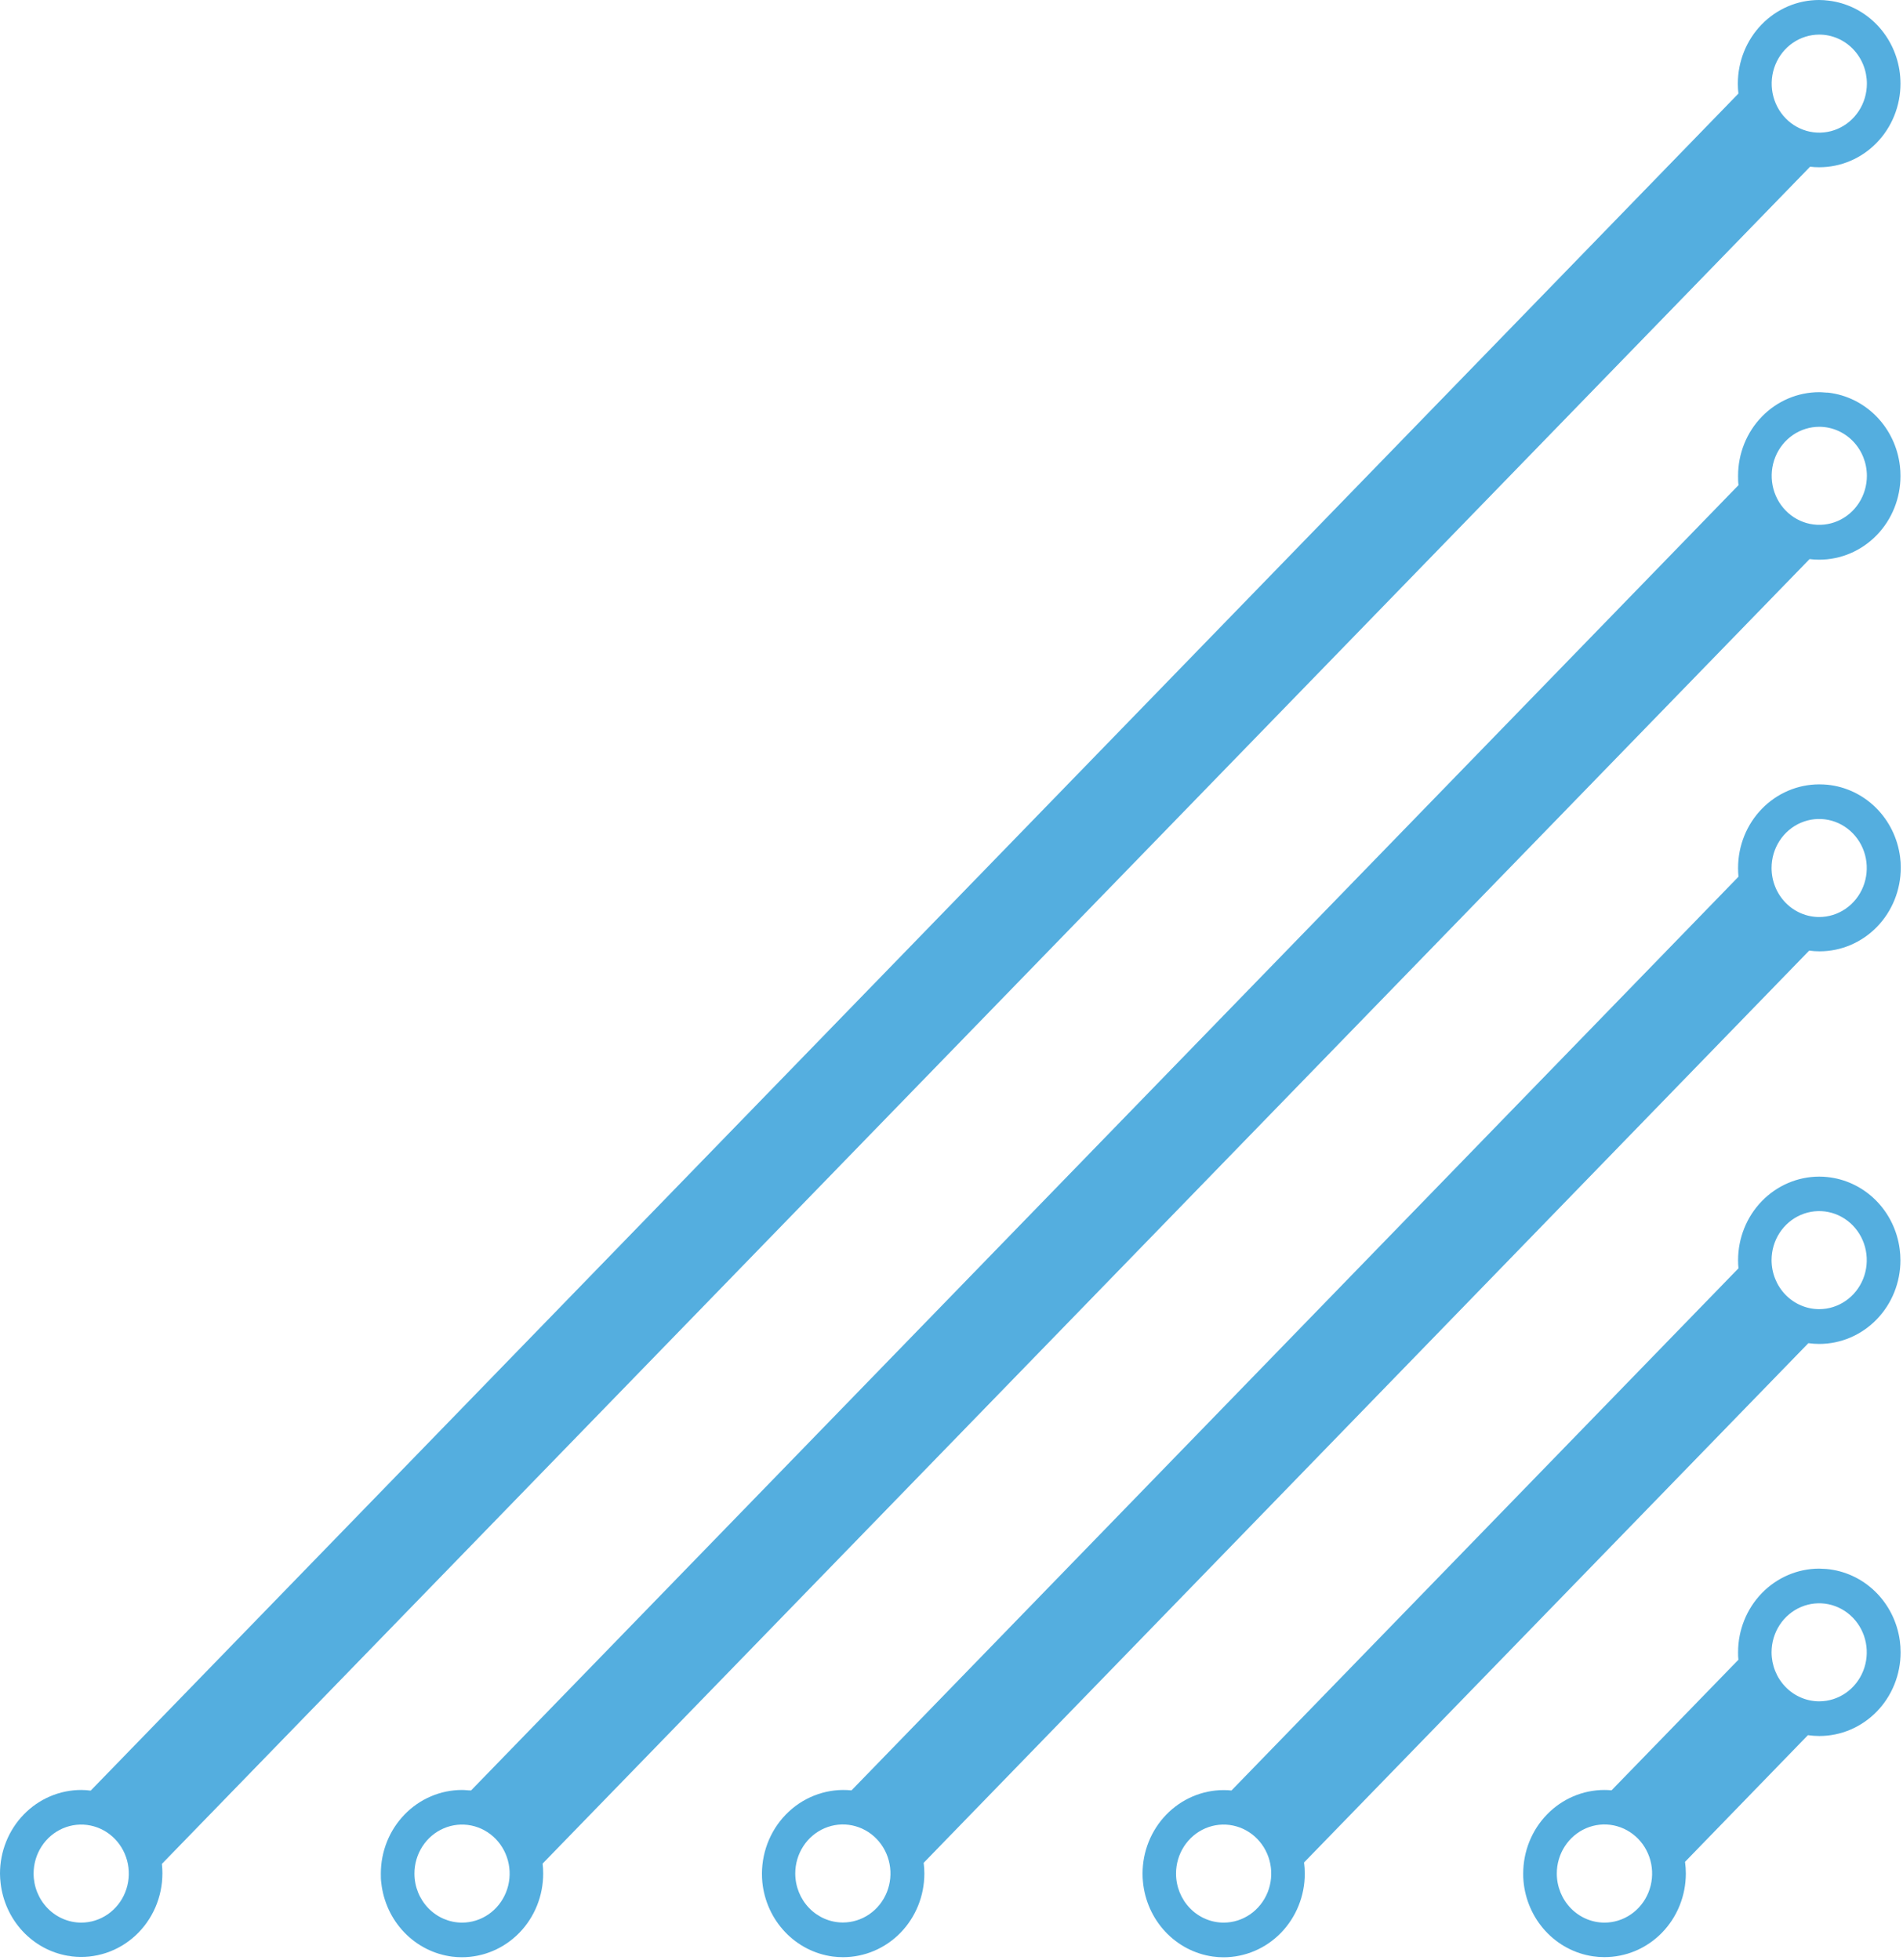 <svg width="333" height="343" viewBox="0 0 333 343" fill="none" xmlns="http://www.w3.org/2000/svg">
<path d="M316.74 29.176C317.271 29.239 317.805 29.27 318.34 29.269C320.206 29.27 322.054 28.893 323.779 28.159C325.503 27.425 327.07 26.348 328.391 24.99C329.711 23.632 330.759 22.019 331.474 20.244C332.19 18.469 332.559 16.567 332.56 14.645C332.558 13.841 332.494 13.039 332.37 12.245C331.865 9.115 330.386 6.238 328.154 4.049C325.923 1.861 323.061 0.479 320 0.113C319.436 0.039 318.868 0.001 318.3 0C316.434 0.001 314.586 0.381 312.863 1.118C311.139 1.855 309.573 2.934 308.255 4.294C306.936 5.654 305.891 7.268 305.178 9.044C304.465 10.82 304.099 12.723 304.1 14.645C304.098 15.223 304.132 15.801 304.2 16.375L15.87 313.349C15.323 313.275 14.772 313.237 14.22 313.236C12.353 313.234 10.504 313.612 8.779 314.347C7.054 315.082 5.486 316.159 4.166 317.518C2.845 318.877 1.797 320.491 1.083 322.267C0.368 324.044 -4.62284e-07 325.948 0 327.87C0.003 328.435 0.039 328.999 0.11 329.559C0.474 332.704 1.819 335.642 3.943 337.932C6.067 340.222 8.856 341.74 11.89 342.258C12.12 342.258 12.36 342.34 12.61 342.361C14.598 342.593 16.612 342.389 18.519 341.765C20.426 341.14 22.183 340.107 23.675 338.734C25.168 337.361 26.362 335.679 27.18 333.798C27.997 331.917 28.42 329.88 28.42 327.819C28.421 327.268 28.391 326.718 28.33 326.171L316.74 29.176ZM326.68 14.645C326.678 16.341 326.188 18 325.271 19.409C324.354 20.819 323.051 21.917 321.528 22.564C320.006 23.212 318.331 23.38 316.715 23.047C315.1 22.713 313.616 21.895 312.453 20.693C311.289 19.492 310.498 17.963 310.178 16.298C309.859 14.633 310.026 12.909 310.658 11.342C311.29 9.775 312.359 8.437 313.73 7.496C315.101 6.555 316.712 6.054 318.36 6.056C319.454 6.057 320.537 6.28 321.547 6.713C322.557 7.145 323.475 7.778 324.247 8.576C325.02 9.373 325.632 10.32 326.05 11.361C326.467 12.402 326.681 13.518 326.68 14.645ZM5.88 327.881C5.878 326.184 6.365 324.525 7.278 323.113C8.192 321.701 9.492 320.6 11.013 319.948C12.534 319.297 14.209 319.125 15.825 319.454C17.442 319.783 18.927 320.598 20.093 321.797C21.259 322.995 22.055 324.523 22.378 326.186C22.701 327.85 22.538 329.575 21.91 331.144C21.281 332.712 20.215 334.053 18.846 334.998C17.477 335.942 15.867 336.447 14.22 336.449C12.012 336.446 9.896 335.543 8.333 333.938C6.77 332.332 5.888 330.154 5.88 327.881Z" fill="#54AEDF"/>
<path d="M319.93 68.713C319.41 68.713 318.88 68.631 318.34 68.631C316.475 68.631 314.629 69.009 312.906 69.744C311.183 70.479 309.618 71.556 308.299 72.914C306.981 74.272 305.935 75.884 305.221 77.658C304.507 79.433 304.14 81.334 304.14 83.255C304.14 83.821 304.14 84.357 304.22 84.892L82.43 313.318C81.91 313.318 81.43 313.236 80.84 313.236C77.073 313.238 73.461 314.781 70.799 317.526C68.136 320.27 66.64 323.991 66.64 327.87C66.64 328.426 66.64 328.972 66.72 329.497C67.079 332.774 68.5 335.829 70.754 338.171C73.008 340.513 75.962 342.003 79.14 342.402C79.701 342.473 80.265 342.507 80.83 342.505C82.697 342.506 84.546 342.128 86.271 341.394C87.996 340.659 89.564 339.581 90.885 338.222C92.205 336.863 93.253 335.249 93.968 333.473C94.682 331.697 95.05 329.793 95.05 327.87C95.052 327.285 95.019 326.7 94.95 326.119L316.65 97.838C317.211 97.909 317.775 97.943 318.34 97.941C320.208 97.942 322.058 97.564 323.783 96.829C325.509 96.093 327.077 95.015 328.398 93.654C329.719 92.294 330.766 90.679 331.48 88.902C332.195 87.125 332.561 85.22 332.56 83.296C332.562 82.714 332.529 82.133 332.46 81.556C332.084 78.273 330.641 75.219 328.366 72.888C326.092 70.556 323.119 69.085 319.93 68.713ZM72.52 327.88C72.518 326.183 73.005 324.523 73.92 323.11C74.834 321.698 76.135 320.597 77.658 319.946C79.18 319.296 80.856 319.125 82.473 319.456C84.09 319.786 85.575 320.604 86.74 321.804C87.906 323.004 88.7 324.534 89.021 326.199C89.342 327.864 89.176 329.59 88.544 331.158C87.912 332.726 86.843 334.066 85.472 335.008C84.1 335.949 82.489 336.451 80.84 336.449C78.635 336.444 76.522 335.539 74.963 333.933C73.404 332.328 72.525 330.151 72.52 327.88ZM326.68 83.255C326.682 84.953 326.195 86.612 325.28 88.025C324.366 89.437 323.065 90.538 321.542 91.189C320.02 91.84 318.344 92.01 316.727 91.68C315.111 91.349 313.625 90.532 312.46 89.331C311.294 88.131 310.501 86.601 310.18 84.936C309.859 83.271 310.024 81.545 310.656 79.977C311.288 78.409 312.357 77.07 313.728 76.128C315.1 75.186 316.712 74.684 318.36 74.686C320.565 74.692 322.678 75.596 324.237 77.202C325.797 78.808 326.675 80.984 326.68 83.255Z" fill="#54AEDF"/>
<path d="M319.83 137.333C319.335 137.284 318.838 137.26 318.34 137.261C314.574 137.261 310.962 138.802 308.299 141.545C305.636 144.287 304.14 148.007 304.14 151.886C304.139 152.398 304.162 152.91 304.21 153.42L149 313.308C147.023 313.105 145.026 313.331 143.138 313.97C141.25 314.609 139.512 315.647 138.037 317.019C136.561 318.39 135.38 320.063 134.57 321.932C133.759 323.801 133.337 325.823 133.33 327.87C133.329 328.376 133.352 328.881 133.4 329.384C133.736 332.662 135.134 335.727 137.369 338.085C139.605 340.443 142.547 341.957 145.72 342.381C146.32 342.46 146.925 342.498 147.53 342.494C149.397 342.496 151.246 342.118 152.971 341.383C154.696 340.648 156.264 339.571 157.585 338.212C158.905 336.853 159.953 335.239 160.668 333.463C161.382 331.686 161.75 329.783 161.75 327.86C161.751 327.233 161.711 326.607 161.63 325.985L316.58 166.355C317.18 166.438 317.785 166.479 318.39 166.479C320.258 166.48 322.108 166.102 323.833 165.367C325.559 164.631 327.127 163.553 328.448 162.193C329.769 160.832 330.816 159.217 331.53 157.44C332.245 155.663 332.611 153.758 332.61 151.834C332.616 151.21 332.576 150.587 332.49 149.97C332.069 146.703 330.591 143.679 328.293 141.385C325.995 139.092 323.014 137.664 319.83 137.333ZM139.16 327.86C139.158 326.162 139.645 324.502 140.56 323.09C141.474 321.677 142.775 320.576 144.298 319.926C145.82 319.275 147.496 319.104 149.113 319.435C150.73 319.766 152.215 320.583 153.38 321.783C154.546 322.984 155.339 324.513 155.661 326.178C155.982 327.844 155.816 329.569 155.184 331.137C154.552 332.705 153.483 334.045 152.112 334.987C150.74 335.929 149.128 336.43 147.48 336.428C145.279 336.423 143.168 335.521 141.61 333.92C140.051 332.319 139.171 330.148 139.16 327.88V327.86ZM310 151.886C310.002 150.19 310.492 148.532 311.408 147.123C312.324 145.714 313.625 144.616 315.147 143.968C316.669 143.32 318.343 143.151 319.958 143.482C321.573 143.814 323.056 144.631 324.22 145.83C325.385 147.029 326.178 148.557 326.5 150.22C326.821 151.883 326.657 153.607 326.028 155.174C325.399 156.741 324.333 158.081 322.964 159.025C321.596 159.968 319.987 160.473 318.34 160.475C316.128 160.475 314.007 159.57 312.443 157.959C310.879 156.348 310 154.164 310 151.886Z" fill="#54AEDF"/>
<path d="M319.72 205.974C319.261 205.925 318.801 205.901 318.34 205.902C314.573 205.905 310.961 207.448 308.298 210.192C305.635 212.937 304.14 216.657 304.14 220.537C304.138 221.008 304.161 221.479 304.21 221.948L215.49 313.328C215.041 313.278 214.591 313.254 214.14 313.256C210.371 313.256 206.757 314.798 204.092 317.543C201.427 320.287 199.93 324.009 199.93 327.891C199.928 328.359 199.952 328.826 200 329.291C200.308 332.57 201.68 335.646 203.896 338.021C206.112 340.397 209.041 341.933 212.21 342.381C212.839 342.472 213.474 342.517 214.11 342.515C217.878 342.515 221.493 340.973 224.158 338.229C226.823 335.484 228.32 331.762 228.32 327.88C228.317 327.226 228.274 326.572 228.19 325.924L316.44 235.048C317.066 235.134 317.698 235.179 318.33 235.182C320.197 235.183 322.046 234.805 323.771 234.071C325.496 233.336 327.064 232.258 328.384 230.899C329.705 229.54 330.752 227.926 331.467 226.15C332.182 224.374 332.55 222.47 332.55 220.547C332.547 219.893 332.504 219.239 332.42 218.59C331.995 215.321 330.509 212.295 328.203 210.004C325.898 207.714 322.908 206.294 319.72 205.974ZM205.79 327.88C205.788 326.183 206.275 324.524 207.189 323.112C208.103 321.699 209.403 320.598 210.925 319.947C212.447 319.296 214.122 319.125 215.739 319.455C217.355 319.785 218.84 320.601 220.006 321.8C221.172 323 221.967 324.528 222.289 326.193C222.611 327.857 222.447 329.583 221.817 331.151C221.186 332.719 220.119 334.059 218.749 335.002C217.379 335.946 215.768 336.449 214.12 336.449C211.913 336.446 209.797 335.543 208.236 333.937C206.675 332.331 205.795 330.153 205.79 327.88ZM310 220.516C310 218.82 310.488 217.162 311.403 215.751C312.318 214.341 313.618 213.241 315.14 212.591C316.661 211.942 318.336 211.771 319.951 212.102C321.567 212.432 323.051 213.248 324.216 214.446C325.382 215.645 326.176 217.173 326.498 218.836C326.821 220.5 326.657 222.224 326.029 223.792C325.4 225.36 324.333 226.7 322.965 227.644C321.596 228.588 319.987 229.093 318.34 229.095C316.13 229.095 314.01 228.192 312.446 226.583C310.882 224.974 310.002 222.792 310 220.516Z" fill="#54AEDF"/>
<path d="M319.61 274.564C319.19 274.564 318.77 274.502 318.34 274.502C314.573 274.505 310.961 276.048 308.298 278.792C305.636 281.536 304.14 285.257 304.14 289.137C304.14 289.569 304.14 290.012 304.2 290.445L282 313.297C281.58 313.256 281.16 313.236 280.74 313.236C276.973 313.238 273.361 314.781 270.699 317.526C268.036 320.27 266.54 323.991 266.54 327.87C266.54 328.303 266.54 328.725 266.59 329.158C266.877 332.441 268.232 335.529 270.435 337.922C272.638 340.314 275.561 341.871 278.73 342.34C279.392 342.439 280.061 342.487 280.73 342.484C282.599 342.492 284.452 342.12 286.182 341.39C287.911 340.659 289.484 339.584 290.81 338.227C292.135 336.869 293.188 335.256 293.907 333.479C294.626 331.701 294.997 329.795 295 327.87C294.999 327.181 294.952 326.493 294.86 325.81L316.36 303.648C317.023 303.743 317.691 303.791 318.36 303.792C320.228 303.793 322.077 303.415 323.803 302.68C325.529 301.944 327.097 300.866 328.418 299.505C329.739 298.145 330.786 296.53 331.5 294.753C332.214 292.975 332.581 291.071 332.58 289.147C332.578 288.458 332.532 287.77 332.44 287.087C331.987 283.815 330.473 280.797 328.144 278.523C325.815 276.249 322.807 274.854 319.61 274.564ZM272.42 327.88C272.416 326.18 272.902 324.517 273.817 323.102C274.731 321.687 276.033 320.582 277.557 319.93C279.081 319.277 280.759 319.104 282.378 319.434C283.998 319.764 285.486 320.581 286.654 321.783C287.822 322.984 288.617 324.516 288.94 326.183C289.262 327.85 289.096 329.579 288.464 331.149C287.832 332.72 286.762 334.062 285.388 335.005C284.015 335.949 282.401 336.451 280.75 336.449C278.544 336.444 276.43 335.539 274.869 333.934C273.308 332.329 272.428 330.152 272.42 327.88ZM310 289.137C310.002 287.441 310.492 285.784 311.408 284.374C312.324 282.965 313.625 281.867 315.147 281.219C316.669 280.571 318.343 280.402 319.958 280.733C321.573 281.065 323.056 281.882 324.22 283.081C325.385 284.28 326.178 285.808 326.499 287.471C326.821 289.134 326.657 290.858 326.028 292.425C325.399 293.992 324.332 295.332 322.964 296.276C321.596 297.219 319.987 297.724 318.34 297.726C316.129 297.723 314.009 296.817 312.446 295.207C310.882 293.597 310.003 291.414 310 289.137Z" fill="#54AEDF"/>
</svg>
